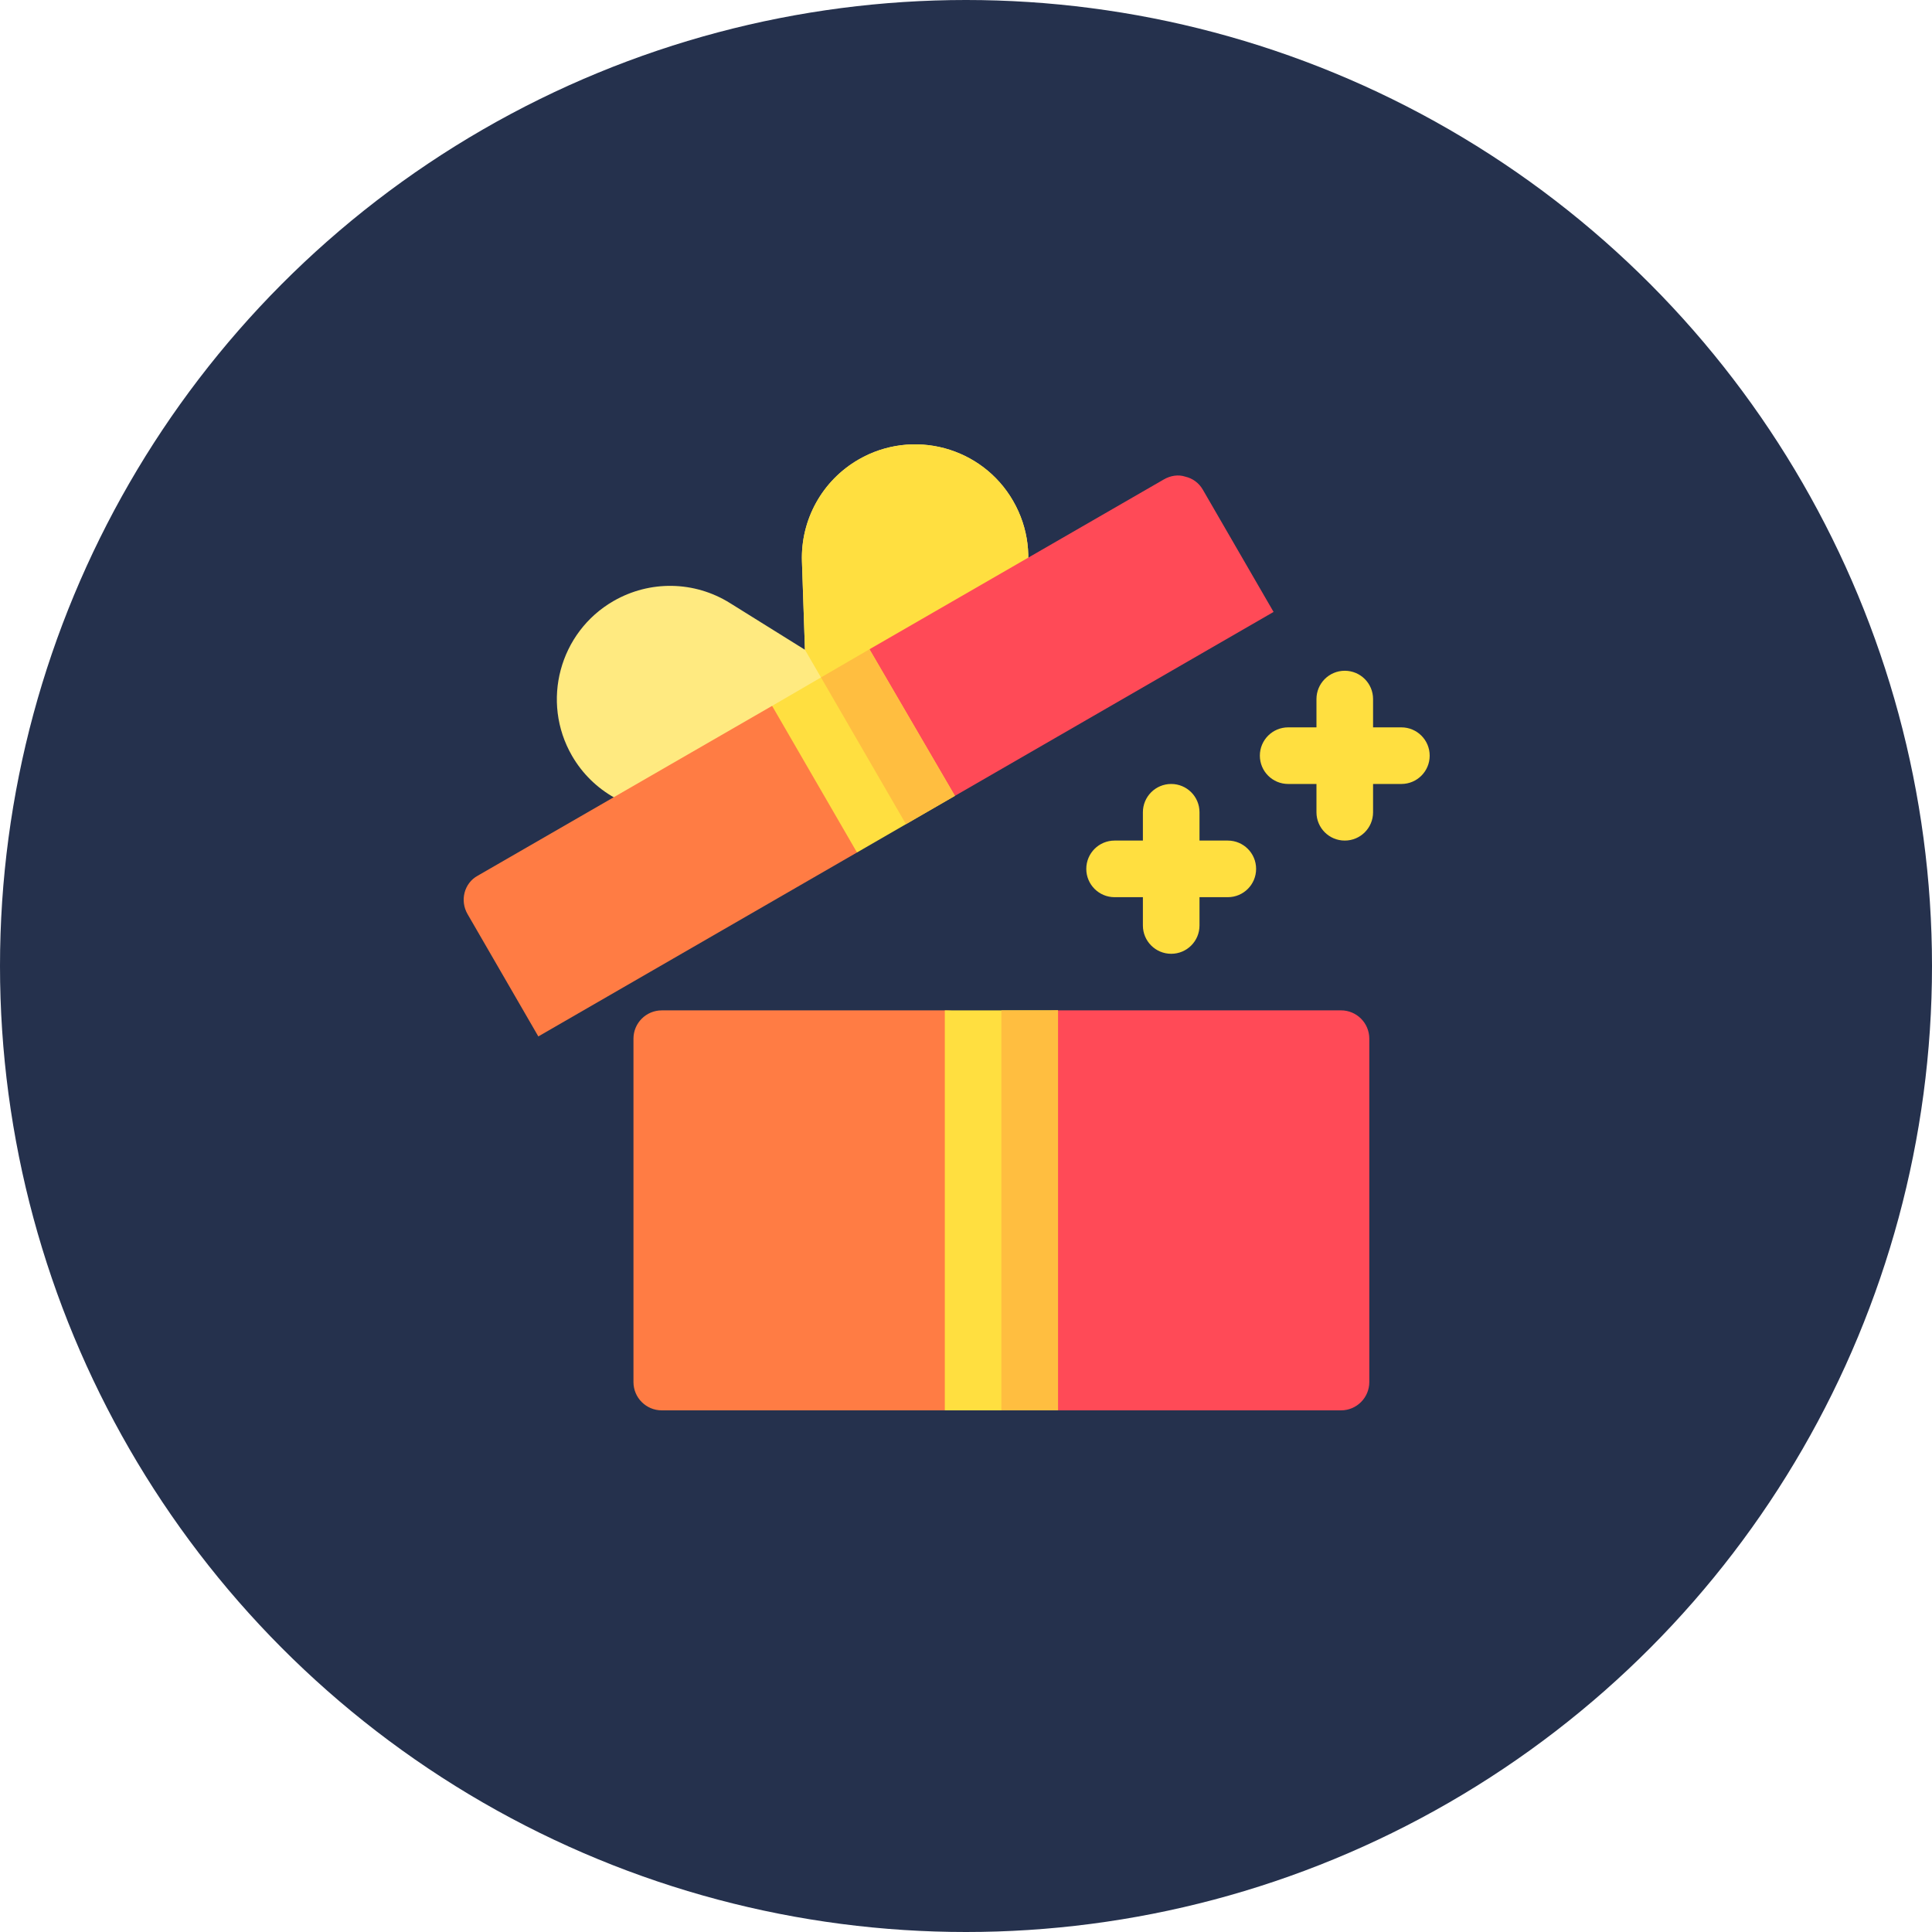 <svg fill="none" height="100" viewBox="0 0 100 100" width="100" xmlns="http://www.w3.org/2000/svg"><circle cx="50" cy="50" fill="#25314d" r="50"/><path d="m52.441 25.932c-1.615-2.804-5.197-3.765-8.002-2.146-1.877 1.084-3.001 3.106-2.93 5.276 0 0.0 0.0 0.0 0.0.001 0 0-0.0.001-0.0.001l.155 4.568-3.881-2.418c-1.84-1.149-4.151-1.187-6.031-.103-2.798 1.615-3.762 5.206-2.146 8.007 1.084 1.875 3.058 2.925 5.087 2.925.993 0 1.997-.252 2.918-.782l12.686-7.324c2.798-1.616 3.759-5.205 2.143-8.004z" fill="#ffea80"/><path d="m44.439 23.786c-1.877 1.084-3.001 3.106-2.93 5.276 0 0.0 0.0 0.0 0.0.001 0 0-0.0.001-0.0.001l.155 4.568 2.295 3.963 6.338-3.659c2.798-1.617 3.759-5.206 2.143-8.004-1.615-2.804-5.197-3.765-8.002-2.146z" fill="#ffdf40"/><path d="m48.902 73h-14.649c-.809 0-1.465-.656-1.465-1.465v-17.773c0-.809.656-1.465 1.465-1.465h14.649c1.618 0 2.93 1.312 2.93 2.93v14.844c0 1.618-1.312 2.93-2.93 2.93z" fill="#ff7c44"/><path d="m70.875 71.535c0 .809-.656 1.465-1.465 1.465h-14.648c-1.618 0-2.93-1.312-2.93-2.93v-14.844c0-1.618 1.312-2.93 2.93-2.93h14.648c.809 0 1.465.656 1.465 1.465z" fill="#ff4a57"/><g fill="#ffdf40"><path d="m72.535 37.648h-1.465v-1.465c0-.81-.655-1.465-1.465-1.465s-1.465.655-1.465 1.465v1.465h-1.465c-.81 0-1.465.655-1.465 1.465 0 .81.655 1.465 1.465 1.465h1.465v1.465c0 .81.655 1.465 1.465 1.465s1.465-.655 1.465-1.465v-1.465h1.465c.81 0 1.465-.655 1.465-1.465 0-.81-.655-1.465-1.465-1.465z"/><path d="m63.551 43.508h-1.465v-1.465c0-.81-.655-1.465-1.465-1.465-.81 0-1.465.655-1.465 1.465v1.465h-1.465c-.81 0-1.465.655-1.465 1.465s.655 1.465 1.465 1.465h1.465v1.465c0 .81.655 1.465 1.465 1.465.81 0 1.465-.655 1.465-1.465v-1.465h1.465c.81 0 1.465-.655 1.465-1.465s-.655-1.465-1.465-1.465z"/><path d="m54.762 73h-5.859v-20.703h5.859z"/></g><path d="m44.358 44.124-16.494 9.521c-.17-.293-3.898-6.737-3.662-6.328-.41-.703-.176-1.611.527-1.992l15.234-8.789 4.047 3.072z" fill="#ff7c44"/><path d="m65.921 31.673-16.494 9.521-4.437-2.637.013-4.951 15.234-8.789c.351-.205.762-.264 1.113-.146.381.088.703.322.908.674.17.293 3.898 6.737 3.662 6.328z" fill="#ff4a57"/><path d="m49.426 41.194-2.534 1.465-2.534 1.465-4.394-7.588 5.039-2.93z" fill="#ffdf40"/><path d="m45.002 33.606-2.508 1.458 4.398 7.594 2.534-1.465z" fill="#ffbe40"/><path d="m51.832 52.297h2.93v20.703h-2.93z" fill="#ffbe40"/></svg>